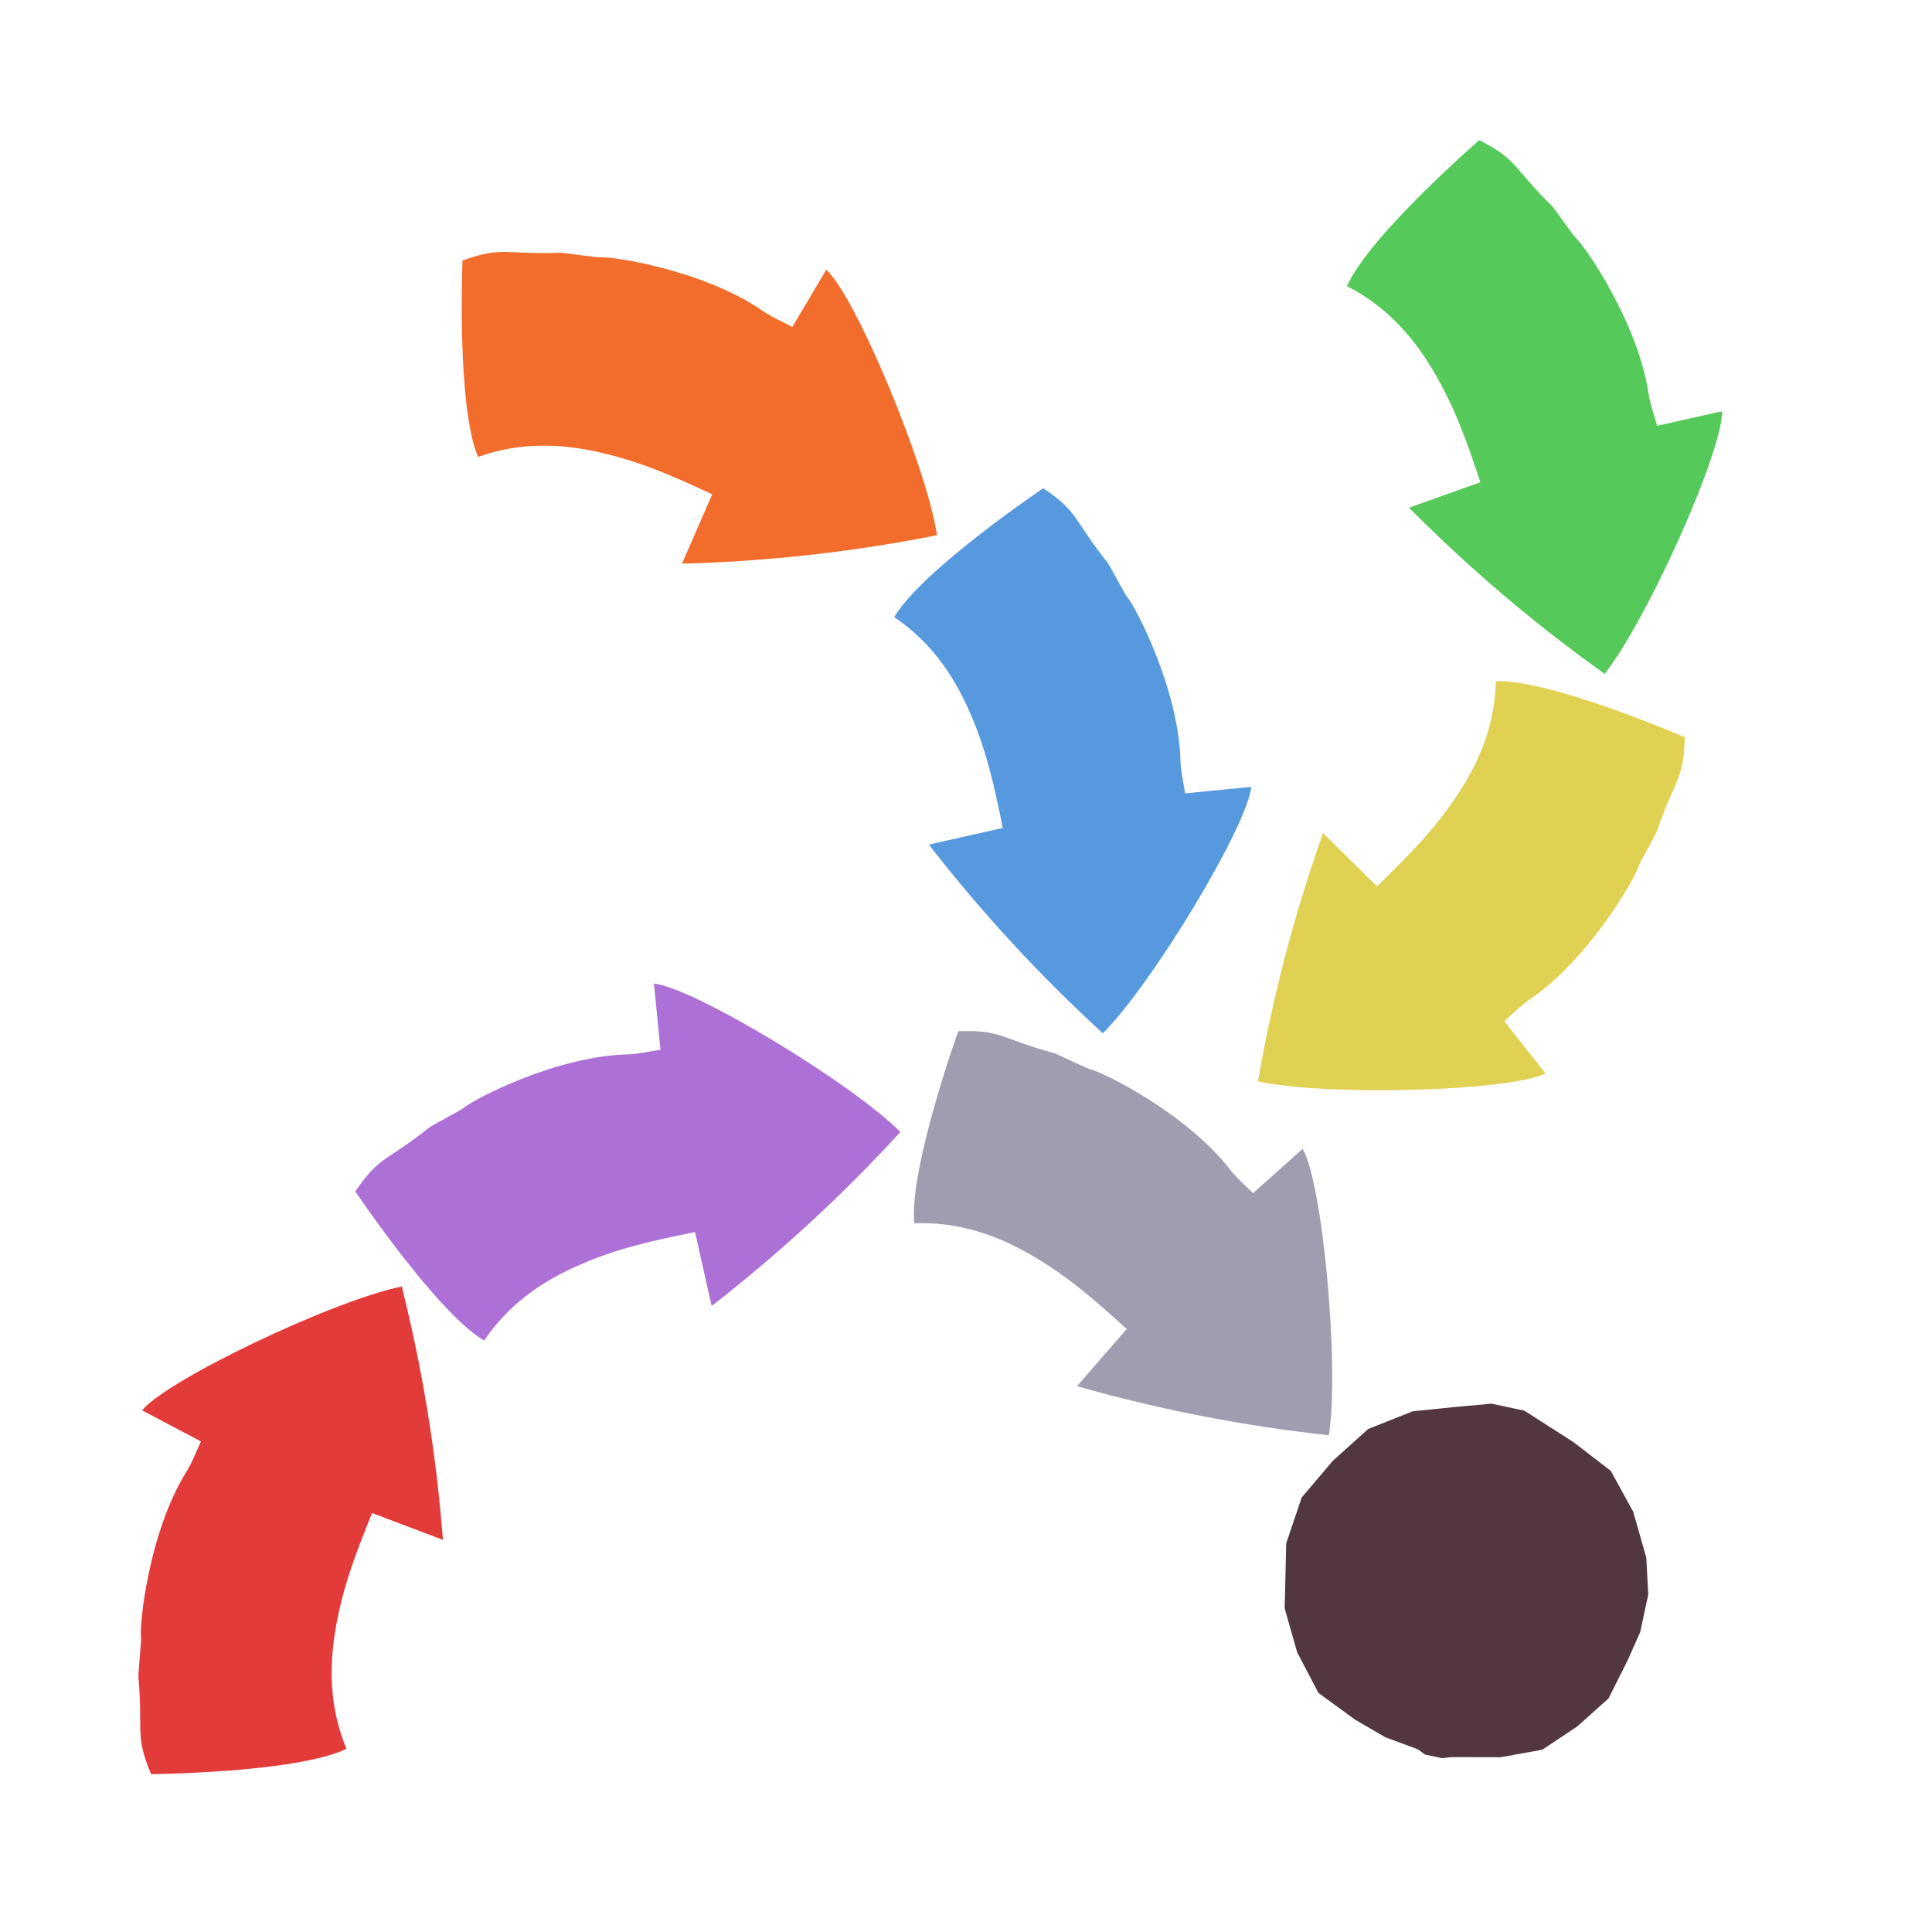 <?xml version="1.0" encoding="iso-8859-1"?>
<!-- Generator: Adobe Illustrator 26.0.1, SVG Export Plug-In . SVG Version: 6.00 Build 0)  -->
<svg version="1.1" xmlns="http://www.w3.org/2000/svg" xmlns:xlink="http://www.w3.org/1999/xlink" x="0px" y="0px"
	 viewBox="0 0 100 100" style="enable-background:new 0 0 100 100;" xml:space="preserve">
<g id="Layer_1">
	<g id="G_x28__tree_x28__T3_T2_T2__x29__L1__x29__00000172424784685670214260000017496090409032665228_">
		<g>
			<defs>
				<rect id="SVGID_1_" x="7" y="3" width="97.423" height="93.307"/>
			</defs>
			<clipPath id="SVGID_00000067211736568671188260000009440353150426479260_">
				<use xlink:href="#SVGID_1_"  style="overflow:visible;"/>
			</clipPath>
			<polygon style="clip-path:url(#SVGID_00000067211736568671188260000009440353150426479260_);fill:#523742;" points="
				75.235,72.832 73.123,73.049 70.82,73.963 68.988,75.61 67.377,77.508 66.575,79.877 66.574,79.882 66.494,83.252 67.145,85.533 
				68.242,87.625 70.145,89.013 71.7,89.918 73.376,90.54 73.765,90.816 74.649,91.005 75.121,90.948 77.672,90.954 79.829,90.565 
				81.643,89.357 83.258,87.91 84.237,85.959 84.896,84.48 85.313,82.532 85.212,80.621 84.536,78.251 83.376,76.133 81.446,74.647 
				78.9,73.016 77.201,72.653 			"/>
			<g style="clip-path:url(#SVGID_00000067211736568671188260000009440353150426479260_);">
				<defs>
					
						<rect id="SVGID_00000073001906002881503870000001615865909521471922_" x="61.722" y="37.546" transform="matrix(0.467 -0.884 0.884 0.467 0.152 91.744)" width="28.928" height="16.4"/>
				</defs>
				<clipPath id="SVGID_00000031167838282587513050000011612970226607540382_">
					<use xlink:href="#SVGID_00000073001906002881503870000001615865909521471922_"  style="overflow:visible;"/>
				</clipPath>
				<path style="clip-path:url(#SVGID_00000031167838282587513050000011612970226607540382_);fill:#E1D153;" d="M77.426,35.257
					c2.866-0.094,9.777,2.902,9.777,2.902c-0.049,2.235-0.51,2.14-1.451,4.888c-0.038,0.112-0.905,1.66-0.932,1.769
					c-0.163,0.615-2.579,4.846-5.657,6.925c-0.45,0.306-0.834,0.71-1.3,1.115c0.732,0.929,1.424,1.808,2.131,2.705
					c-1.817,0.924-11.329,1.192-14.882,0.41c0.747-4.293,1.826-8.494,3.367-12.852c1.018,1.009,1.819,1.801,2.789,2.758
					c1.662-1.609,3.012-2.962,4.241-4.848C76.582,39.383,77.376,37.492,77.426,35.257"/>
			</g>
			<g style="clip-path:url(#SVGID_00000067211736568671188260000009440353150426479260_);">
				<defs>
					<polygon id="SVGID_00000117664728293202039610000005688236421543471757_" points="19.647,27.472 48.373,30.891 50.312,14.607 
						21.634,11.193 21.585,11.189 					"/>
				</defs>
				<clipPath id="SVGID_00000141457835143983822490000003709166592570827410_">
					<use xlink:href="#SVGID_00000117664728293202039610000005688236421543471757_"  style="overflow:visible;"/>
				</clipPath>
				<path style="clip-path:url(#SVGID_00000141457835143983822490000003709166592570827410_);fill:#F26C2B;" d="M24.744,23.65
					c-1.118-2.64-0.804-10.165-0.804-10.165c2.104-0.757,2.18-0.293,5.082-0.403c0.119-0.004,1.875,0.248,1.987,0.237
					c0.632-0.071,5.448,0.663,8.495,2.79c0.446,0.311,0.962,0.522,1.506,0.813c0.605-1.019,1.177-1.98,1.758-2.961
					c1.517,1.364,5.184,10.145,5.732,13.742c-4.276,0.845-8.584,1.346-13.204,1.474c0.575-1.312,1.026-2.345,1.571-3.593
					c-2.099-0.975-3.847-1.749-6.047-2.218C28.899,22.957,26.848,22.894,24.744,23.65"/>
			</g>
			<g style="clip-path:url(#SVGID_00000067211736568671188260000009440353150426479260_);">
				<defs>
					
						<rect id="SVGID_00000091714983888923705350000017278317067923146920_" x="46.246" y="24.179" transform="matrix(0.87 -0.493 0.493 0.87 -11.973 31.847)" width="16.399" height="28.928"/>
				</defs>
				<clipPath id="SVGID_00000116203749033520489080000001767095796447630745_">
					<use xlink:href="#SVGID_00000091714983888923705350000017278317067923146920_"  style="overflow:visible;"/>
				</clipPath>
				<path style="clip-path:url(#SVGID_00000116203749033520489080000001767095796447630745_);fill:#5699DE;" d="M46.282,31.941
					c1.467-2.464,7.716-6.668,7.716-6.668c1.856,1.247,1.527,1.584,3.334,3.858c0.075,0.093,0.91,1.657,0.987,1.739
					c0.43,0.468,2.69,4.785,2.781,8.499c0.015,0.543,0.148,1.084,0.237,1.695c1.178-0.115,2.292-0.224,3.428-0.336
					c-0.202,2.029-5.107,10.184-7.682,12.755c-3.212-2.945-6.168-6.12-9.006-9.767c1.399-0.315,2.497-0.561,3.827-0.861
					c-0.458-2.268-0.871-4.135-1.795-6.187C49.301,34.878,48.137,33.189,46.282,31.941"/>
			</g>
			<g style="clip-path:url(#SVGID_00000067211736568671188260000009440353150426479260_);">
				<defs>
					<polygon id="SVGID_00000080887244995518568130000016533693647151936643_" points="15.177,61.191 15.135,61.215 23.214,75.487 
						48.389,61.237 40.311,46.965 					"/>
				</defs>
				<clipPath id="SVGID_00000098913903901829556830000018202050303575969442_">
					<use xlink:href="#SVGID_00000080887244995518568130000016533693647151936643_"  style="overflow:visible;"/>
				</clipPath>
				<path style="clip-path:url(#SVGID_00000098913903901829556830000018202050303575969442_);fill:#AD70D6;" d="M25.058,69.389
					c-2.463-1.466-6.665-7.717-6.665-7.717c1.247-1.855,1.584-1.526,3.857-3.333c0.094-0.074,1.658-0.91,1.741-0.985
					c0.468-0.432,4.784-2.692,8.499-2.78c0.544-0.014,1.084-0.149,1.695-0.237c-0.115-1.178-0.223-2.293-0.336-3.427
					c2.029,0.202,10.183,5.107,12.754,7.682c-2.945,3.212-6.121,6.167-9.768,9.005c-0.314-1.398-0.562-2.497-0.861-3.826
					c-2.269,0.457-4.136,0.867-6.187,1.793C27.997,66.37,26.307,67.534,25.058,69.389"/>
			</g>
			<g style="clip-path:url(#SVGID_00000067211736568671188260000009440353150426479260_);">
				<defs>
					
						<rect id="SVGID_00000048462269992579474470000013389827585345355162_" x="49.672" y="49.424" transform="matrix(0.41 -0.912 0.912 0.41 -24.116 90.513)" width="16.4" height="28.929"/>
				</defs>
				<clipPath id="SVGID_00000165941012927135467200000010592779990193483441_">
					<use xlink:href="#SVGID_00000048462269992579474470000013389827585345355162_"  style="overflow:visible;"/>
				</clipPath>
				<path style="clip-path:url(#SVGID_00000165941012927135467200000010592779990193483441_);fill:#9F9EB1;" d="M47.325,63.321
					c-0.276-2.854,2.272-9.942,2.272-9.942c2.233-0.093,2.168,0.373,4.971,1.135c0.115,0.032,1.715,0.798,1.824,0.819
					c0.625,0.122,5.002,2.263,7.273,5.203c0.334,0.429,0.762,0.786,1.195,1.225c0.882-0.79,1.715-1.537,2.563-2.299
					c1.039,1.755,1.913,11.23,1.36,14.827c-4.333-0.472-8.593-1.281-13.04-2.54c0.941-1.082,1.681-1.931,2.574-2.96
					c-1.712-1.557-3.149-2.818-5.109-3.924C51.496,63.9,49.558,63.228,47.325,63.321"/>
			</g>
			<g style="clip-path:url(#SVGID_00000067211736568671188260000009440353150426479260_);">
				<defs>
					<rect id="SVGID_00000028298231342485353770000000191353487413780615_" x="7" y="3" width="97.423" height="93.307"/>
				</defs>
				<clipPath id="SVGID_00000122704653669024643070000014289815530536753294_">
					<use xlink:href="#SVGID_00000028298231342485353770000000191353487413780615_"  style="overflow:visible;"/>
				</clipPath>
				<path style="clip-path:url(#SVGID_00000122704653669024643070000014289815530536753294_);fill:#E33A3A;" d="M17.932,90.518
					c-2.581,1.248-10.112,1.31-10.112,1.31c-0.861-2.064-0.402-2.163-0.656-5.056c-0.01-0.118,0.154-1.885,0.137-1.996
					c-0.102-0.628,0.391-5.474,2.363-8.624c0.289-0.46,0.474-0.986,0.737-1.544C9.353,74.054,8.365,73.531,7.356,73
					c1.287-1.583,9.874-5.684,13.439-6.411c1.057,4.229,1.773,8.507,2.131,13.114c-1.339-0.508-2.393-0.907-3.667-1.389
					c-0.869,2.145-1.555,3.929-1.914,6.15C17.033,86.403,17.072,88.454,17.932,90.518"/>
				<path style="clip-path:url(#SVGID_00000122704653669024643070000014289815530536753294_);fill:#55C95A;" d="M69.719,14.811
					c1.156-2.624,6.849-7.556,6.849-7.556c1.994,1.012,1.709,1.386,3.778,3.424c0.085,0.083,1.105,1.535,1.191,1.606
					c0.484,0.414,3.251,4.423,3.793,8.098c0.081,0.538,0.278,1.059,0.442,1.655c1.154-0.258,2.246-0.501,3.361-0.75
					c0.046,2.038-3.831,10.728-6.075,13.592c-3.546-2.532-6.866-5.324-10.127-8.6c1.351-0.481,2.412-0.86,3.694-1.32
					c-0.73-2.194-1.365-3.997-2.533-5.922C73.073,17.358,71.712,15.824,69.719,14.811"/>
			</g>
		</g>
	</g>
</g>
<g id="Layer_2">
	<g id="Layer_3">
	</g>
</g>
</svg>
